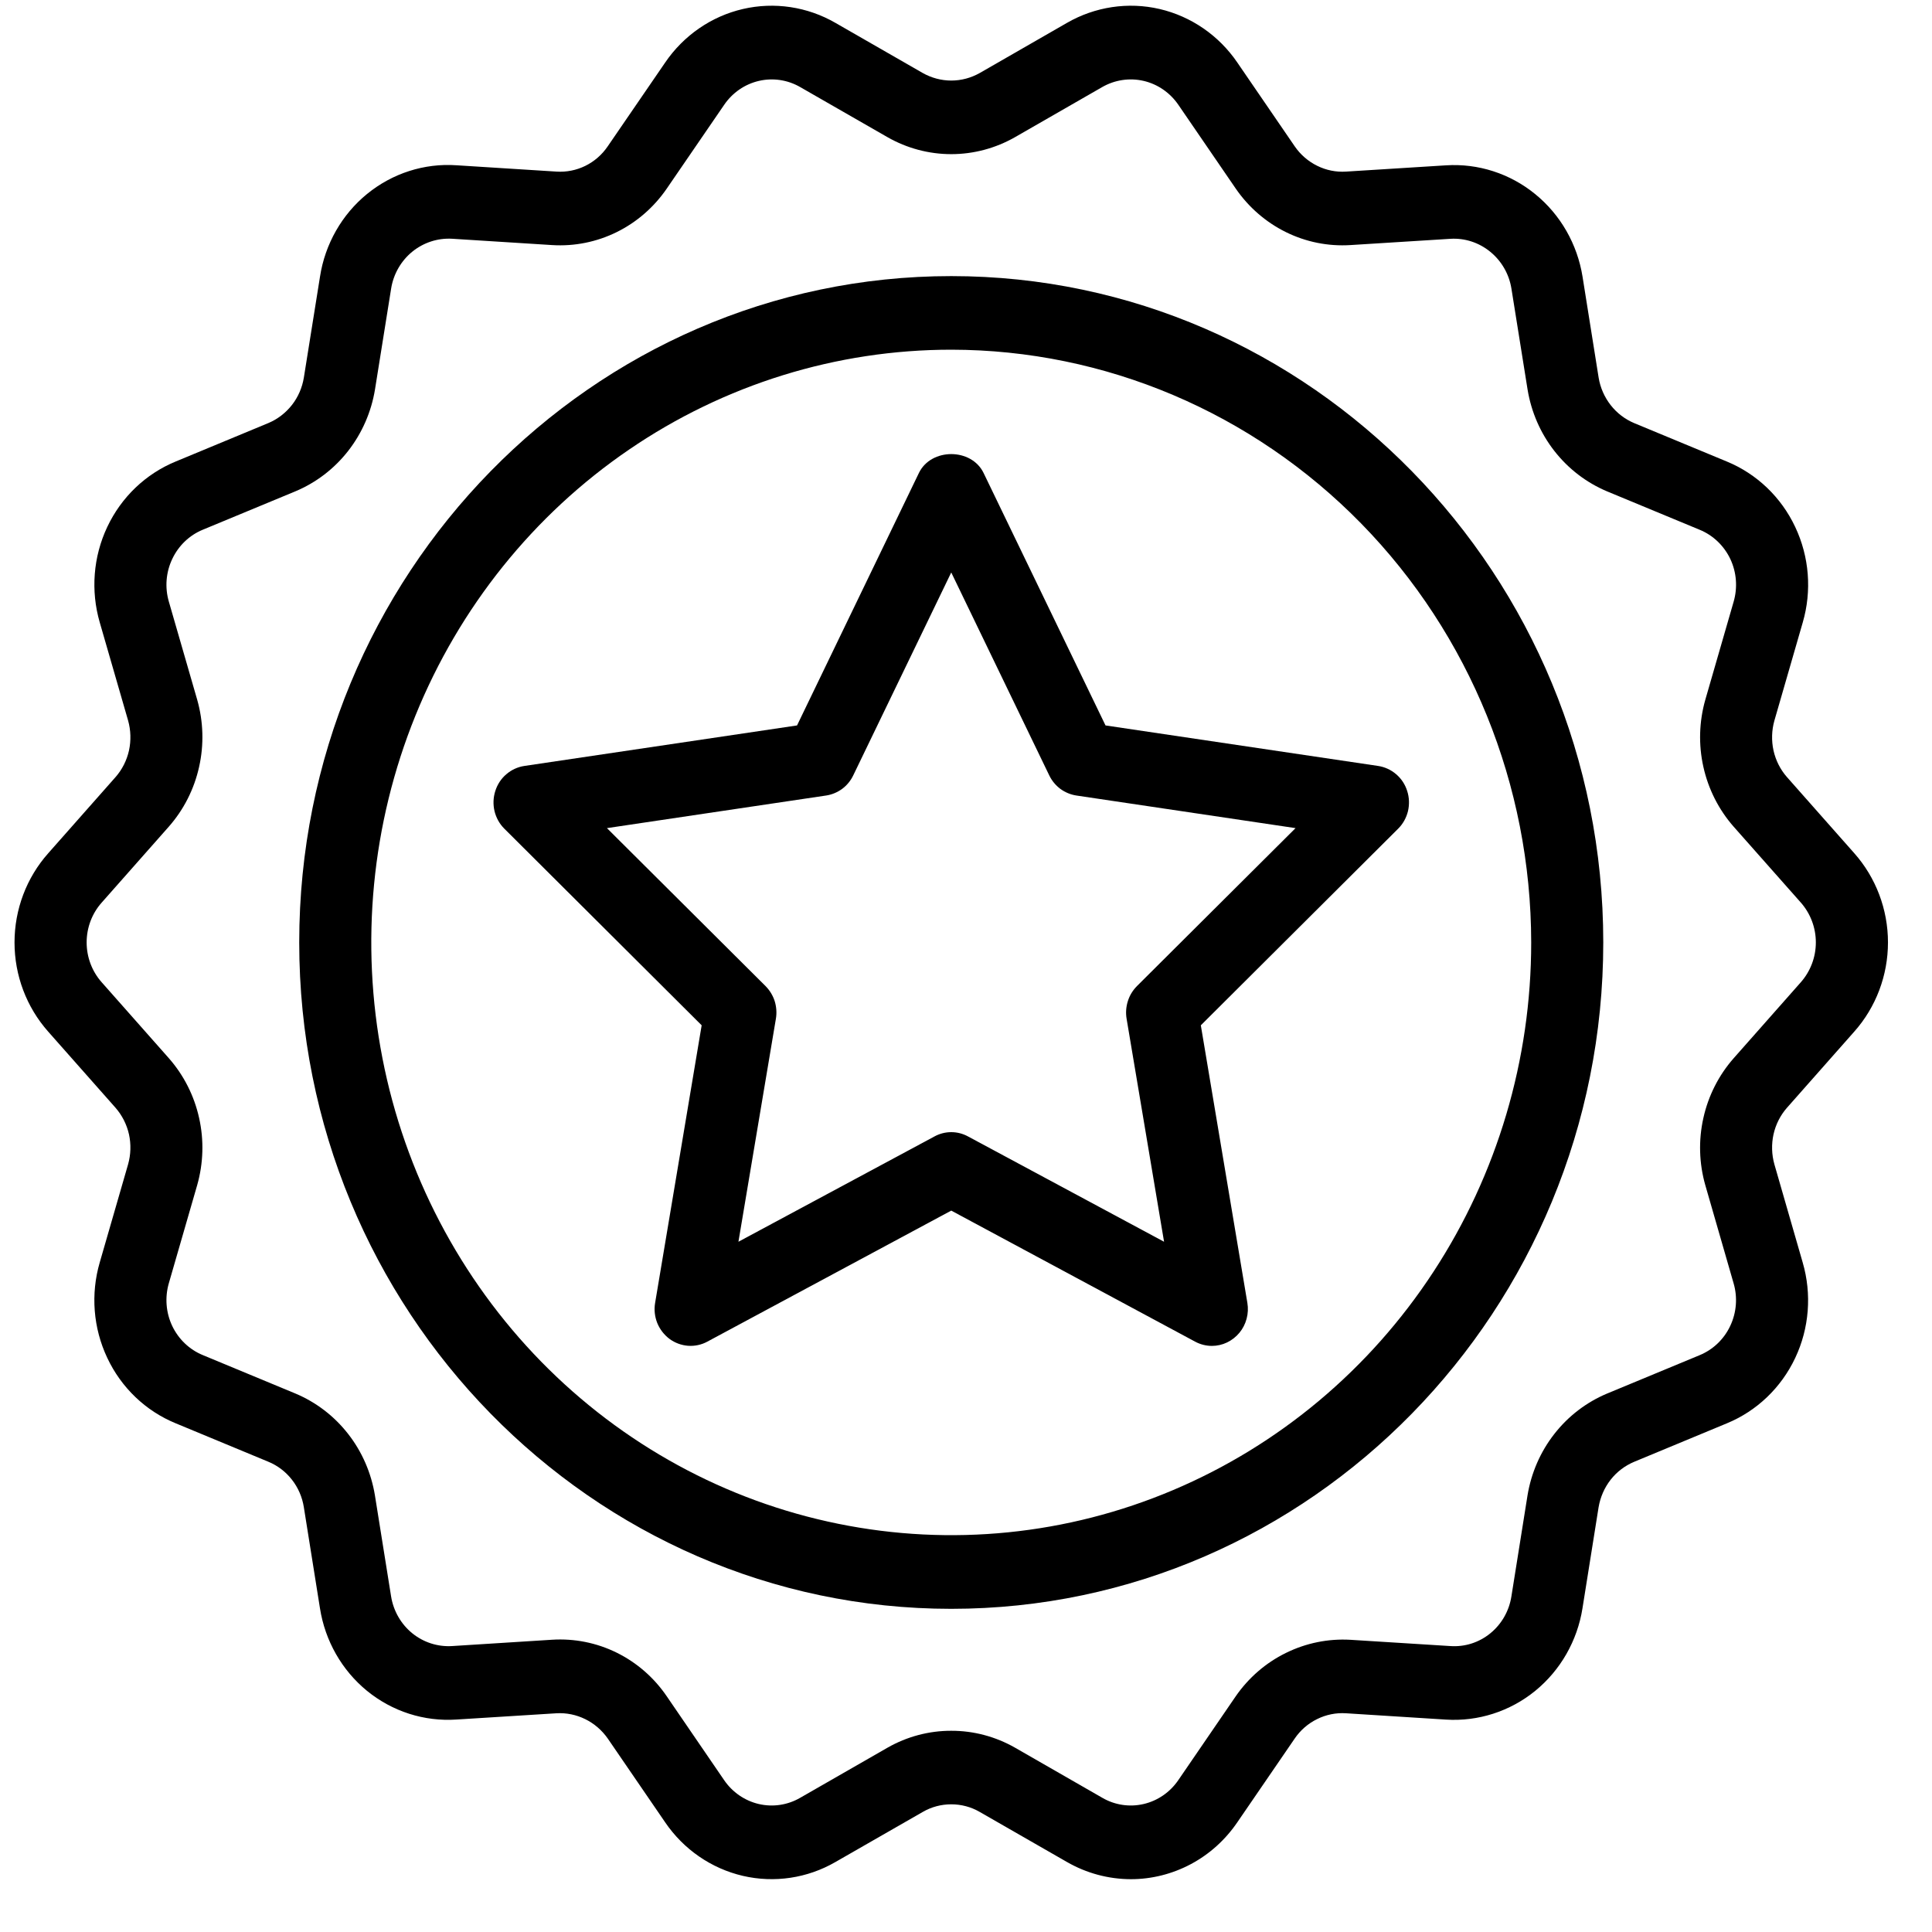 <svg width="40" height="40" viewBox="0 0 33 33" fill="none" xmlns="http://www.w3.org/2000/svg">
<path d="M20.7 22.989C20.6 22.989 20.502 22.964 20.413 22.916L16.248 20.678L12.082 22.916C11.981 22.971 11.866 22.995 11.752 22.987C11.637 22.978 11.527 22.937 11.435 22.869C11.342 22.799 11.27 22.705 11.226 22.597C11.183 22.488 11.17 22.369 11.19 22.254L11.985 17.513L8.615 14.155C8.533 14.074 8.475 13.97 8.447 13.856C8.42 13.742 8.424 13.623 8.46 13.511C8.495 13.399 8.56 13.3 8.648 13.225C8.736 13.149 8.843 13.1 8.956 13.083L13.614 12.391L15.696 8.078C15.904 7.649 16.592 7.649 16.8 8.078L18.883 12.391L23.54 13.083C23.653 13.1 23.76 13.149 23.848 13.225C23.936 13.3 24.001 13.399 24.036 13.511C24.072 13.623 24.076 13.742 24.049 13.856C24.021 13.97 23.963 14.074 23.881 14.155L20.511 17.513L21.306 22.254C21.321 22.344 21.317 22.436 21.293 22.525C21.27 22.613 21.228 22.695 21.17 22.765C21.112 22.835 21.04 22.891 20.959 22.93C20.878 22.969 20.789 22.989 20.7 22.989ZM10.367 14.145L13.076 16.843C13.147 16.915 13.201 17.002 13.232 17.099C13.262 17.196 13.27 17.299 13.253 17.4L12.613 21.21L15.962 19.411C16.05 19.363 16.148 19.338 16.248 19.338C16.348 19.338 16.446 19.363 16.534 19.411L19.883 21.21L19.243 17.4C19.226 17.299 19.234 17.196 19.265 17.099C19.295 17.002 19.349 16.915 19.42 16.843L22.129 14.145L18.385 13.588C18.287 13.573 18.193 13.534 18.112 13.475C18.032 13.415 17.966 13.336 17.922 13.244L16.248 9.778L14.574 13.244C14.53 13.336 14.465 13.415 14.384 13.475C14.303 13.534 14.21 13.573 14.111 13.588L10.367 14.145Z" fill="black"/>
<path d="M16.248 27.48C10.107 27.48 5.111 22.373 5.111 16.097C5.111 9.821 10.107 4.716 16.248 4.716C22.389 4.716 27.385 9.821 27.385 16.097C27.385 22.373 22.389 27.48 16.248 27.48ZM16.248 5.973C14.289 5.973 12.373 6.567 10.744 7.68C9.115 8.792 7.846 10.373 7.096 12.223C6.346 14.073 6.15 16.109 6.532 18.073C6.914 20.037 7.858 21.841 9.243 23.257C10.629 24.673 12.394 25.637 14.316 26.027C16.237 26.418 18.229 26.218 20.039 25.451C21.849 24.685 23.397 23.387 24.485 21.722C25.574 20.057 26.155 18.1 26.154 16.097C26.151 13.413 25.107 10.84 23.25 8.942C21.392 7.044 18.875 5.976 16.248 5.973Z" fill="black"/>
<path d="M19.316 32.098C18.933 32.097 18.557 31.996 18.224 31.804L16.734 30.949C16.586 30.863 16.418 30.819 16.248 30.819C16.078 30.819 15.91 30.863 15.762 30.949L14.271 31.804C13.791 32.082 13.226 32.166 12.688 32.041C12.149 31.915 11.676 31.589 11.361 31.126L10.38 29.694C10.281 29.553 10.149 29.439 9.996 29.364C9.843 29.289 9.674 29.254 9.505 29.264L7.797 29.371C7.246 29.408 6.702 29.234 6.27 28.882C5.839 28.53 5.552 28.026 5.465 27.469L5.19 25.745C5.163 25.573 5.093 25.41 4.986 25.274C4.88 25.138 4.741 25.032 4.582 24.967L3.001 24.311C2.488 24.101 2.071 23.702 1.832 23.193C1.592 22.685 1.546 22.103 1.704 21.562L2.188 19.887C2.235 19.72 2.24 19.544 2.203 19.375C2.165 19.206 2.085 19.049 1.972 18.92L0.824 17.622C0.453 17.204 0.248 16.661 0.248 16.098C0.248 15.534 0.453 14.991 0.824 14.574L1.972 13.275C2.086 13.146 2.165 12.989 2.203 12.82C2.24 12.65 2.235 12.474 2.188 12.307L1.704 10.632C1.547 10.091 1.592 9.509 1.832 9.001C2.072 8.492 2.488 8.094 3.001 7.883L4.584 7.226C4.741 7.16 4.879 7.054 4.986 6.918C5.092 6.783 5.162 6.621 5.19 6.45L5.466 4.725C5.552 4.168 5.84 3.663 6.271 3.312C6.703 2.96 7.247 2.785 7.798 2.823L9.506 2.931C9.676 2.942 9.845 2.908 9.998 2.833C10.152 2.757 10.283 2.643 10.38 2.5L11.361 1.069C11.676 0.606 12.15 0.279 12.688 0.154C13.227 0.029 13.792 0.114 14.272 0.392L15.761 1.247C15.91 1.331 16.078 1.376 16.248 1.376C16.419 1.376 16.586 1.331 16.735 1.247L18.224 0.391C18.705 0.114 19.27 0.029 19.808 0.154C20.346 0.28 20.82 0.606 21.135 1.069L22.116 2.501C22.214 2.643 22.346 2.757 22.499 2.832C22.652 2.908 22.821 2.942 22.991 2.931L24.699 2.824C25.249 2.789 25.792 2.964 26.223 3.316C26.654 3.667 26.942 4.17 27.031 4.726L27.306 6.451C27.334 6.622 27.405 6.783 27.511 6.919C27.617 7.055 27.756 7.161 27.913 7.227L29.495 7.883C30.008 8.094 30.425 8.493 30.664 9.002C30.904 9.51 30.95 10.092 30.792 10.633L30.308 12.308C30.261 12.474 30.256 12.651 30.293 12.82C30.331 12.989 30.41 13.146 30.524 13.275L31.672 14.573C32.042 14.99 32.248 15.534 32.248 16.097C32.248 16.66 32.043 17.204 31.672 17.621L30.524 18.92C30.41 19.049 30.331 19.206 30.293 19.375C30.256 19.544 30.261 19.721 30.308 19.888L30.791 21.563C30.949 22.104 30.904 22.686 30.664 23.194C30.424 23.703 30.008 24.101 29.495 24.312L27.912 24.969C27.755 25.035 27.616 25.14 27.51 25.276C27.404 25.412 27.334 25.574 27.305 25.745L27.03 27.47C26.942 28.026 26.654 28.529 26.223 28.881C25.792 29.232 25.248 29.407 24.698 29.372L22.991 29.264C22.821 29.253 22.651 29.287 22.498 29.363C22.344 29.438 22.212 29.553 22.115 29.695L21.135 31.125C20.931 31.425 20.659 31.671 20.342 31.84C20.025 32.009 19.673 32.098 19.316 32.098ZM16.248 29.563C16.63 29.562 17.005 29.662 17.338 29.852L18.827 30.707C19.041 30.832 19.294 30.87 19.534 30.814C19.775 30.758 19.986 30.612 20.127 30.405L21.107 28.974C21.327 28.656 21.622 28.401 21.965 28.233C22.308 28.064 22.687 27.987 23.067 28.009L24.774 28.116C25.02 28.133 25.263 28.056 25.456 27.898C25.649 27.741 25.777 27.516 25.816 27.267L26.091 25.543C26.154 25.159 26.311 24.797 26.549 24.493C26.787 24.188 27.097 23.951 27.45 23.803L29.032 23.147C29.261 23.052 29.447 22.875 29.554 22.647C29.661 22.42 29.682 22.161 29.611 21.919L29.128 20.244C29.021 19.87 29.01 19.475 29.095 19.096C29.179 18.717 29.357 18.366 29.611 18.077L30.759 16.778L30.759 16.778C30.924 16.591 31.016 16.349 31.016 16.097C31.016 15.845 30.924 15.603 30.759 15.416L29.611 14.119C29.357 13.829 29.179 13.478 29.095 13.099C29.01 12.72 29.022 12.325 29.128 11.952L29.612 10.277C29.682 10.035 29.662 9.775 29.555 9.548C29.447 9.321 29.261 9.143 29.032 9.049L27.45 8.393C27.098 8.245 26.788 8.008 26.55 7.703C26.312 7.399 26.155 7.037 26.092 6.653L25.816 4.928C25.776 4.68 25.647 4.457 25.454 4.3C25.262 4.143 25.02 4.064 24.775 4.079L23.067 4.186C22.687 4.21 22.307 4.134 21.965 3.965C21.622 3.796 21.327 3.54 21.108 3.222L20.127 1.79C19.986 1.584 19.775 1.438 19.535 1.382C19.294 1.326 19.042 1.364 18.827 1.487L17.337 2.343C17.004 2.533 16.629 2.633 16.248 2.633C15.867 2.633 15.492 2.533 15.159 2.343L13.669 1.488C13.455 1.364 13.202 1.326 12.962 1.382C12.721 1.438 12.51 1.584 12.369 1.791L11.389 3.221C11.17 3.54 10.876 3.796 10.533 3.965C10.19 4.134 9.81 4.21 9.43 4.186L7.722 4.078C7.476 4.064 7.234 4.143 7.042 4.299C6.85 4.456 6.721 4.68 6.681 4.928L6.405 6.653C6.342 7.037 6.184 7.398 5.947 7.702C5.709 8.007 5.399 8.244 5.046 8.392L3.464 9.048C3.235 9.142 3.049 9.321 2.942 9.548C2.834 9.775 2.814 10.035 2.884 10.276L3.368 11.951C3.474 12.324 3.486 12.719 3.401 13.098C3.317 13.478 3.139 13.829 2.885 14.118L1.737 15.417C1.571 15.603 1.48 15.846 1.48 16.097C1.48 16.349 1.571 16.591 1.737 16.778L2.885 18.076C3.139 18.365 3.317 18.716 3.401 19.096C3.486 19.475 3.474 19.87 3.368 20.243L2.884 21.918C2.814 22.16 2.834 22.42 2.941 22.647C3.049 22.874 3.235 23.052 3.464 23.146L5.045 23.802C5.398 23.95 5.708 24.187 5.946 24.492C6.184 24.796 6.341 25.158 6.404 25.542L6.68 27.267C6.72 27.515 6.848 27.739 7.04 27.896C7.233 28.053 7.475 28.131 7.721 28.116L9.429 28.008C9.809 27.984 10.189 28.059 10.532 28.228C10.875 28.397 11.17 28.653 11.388 28.973L12.368 30.405C12.509 30.612 12.721 30.758 12.961 30.814C13.202 30.87 13.454 30.832 13.669 30.707L15.159 29.852C15.492 29.662 15.867 29.562 16.248 29.563Z" fill="black"/>
</svg>
